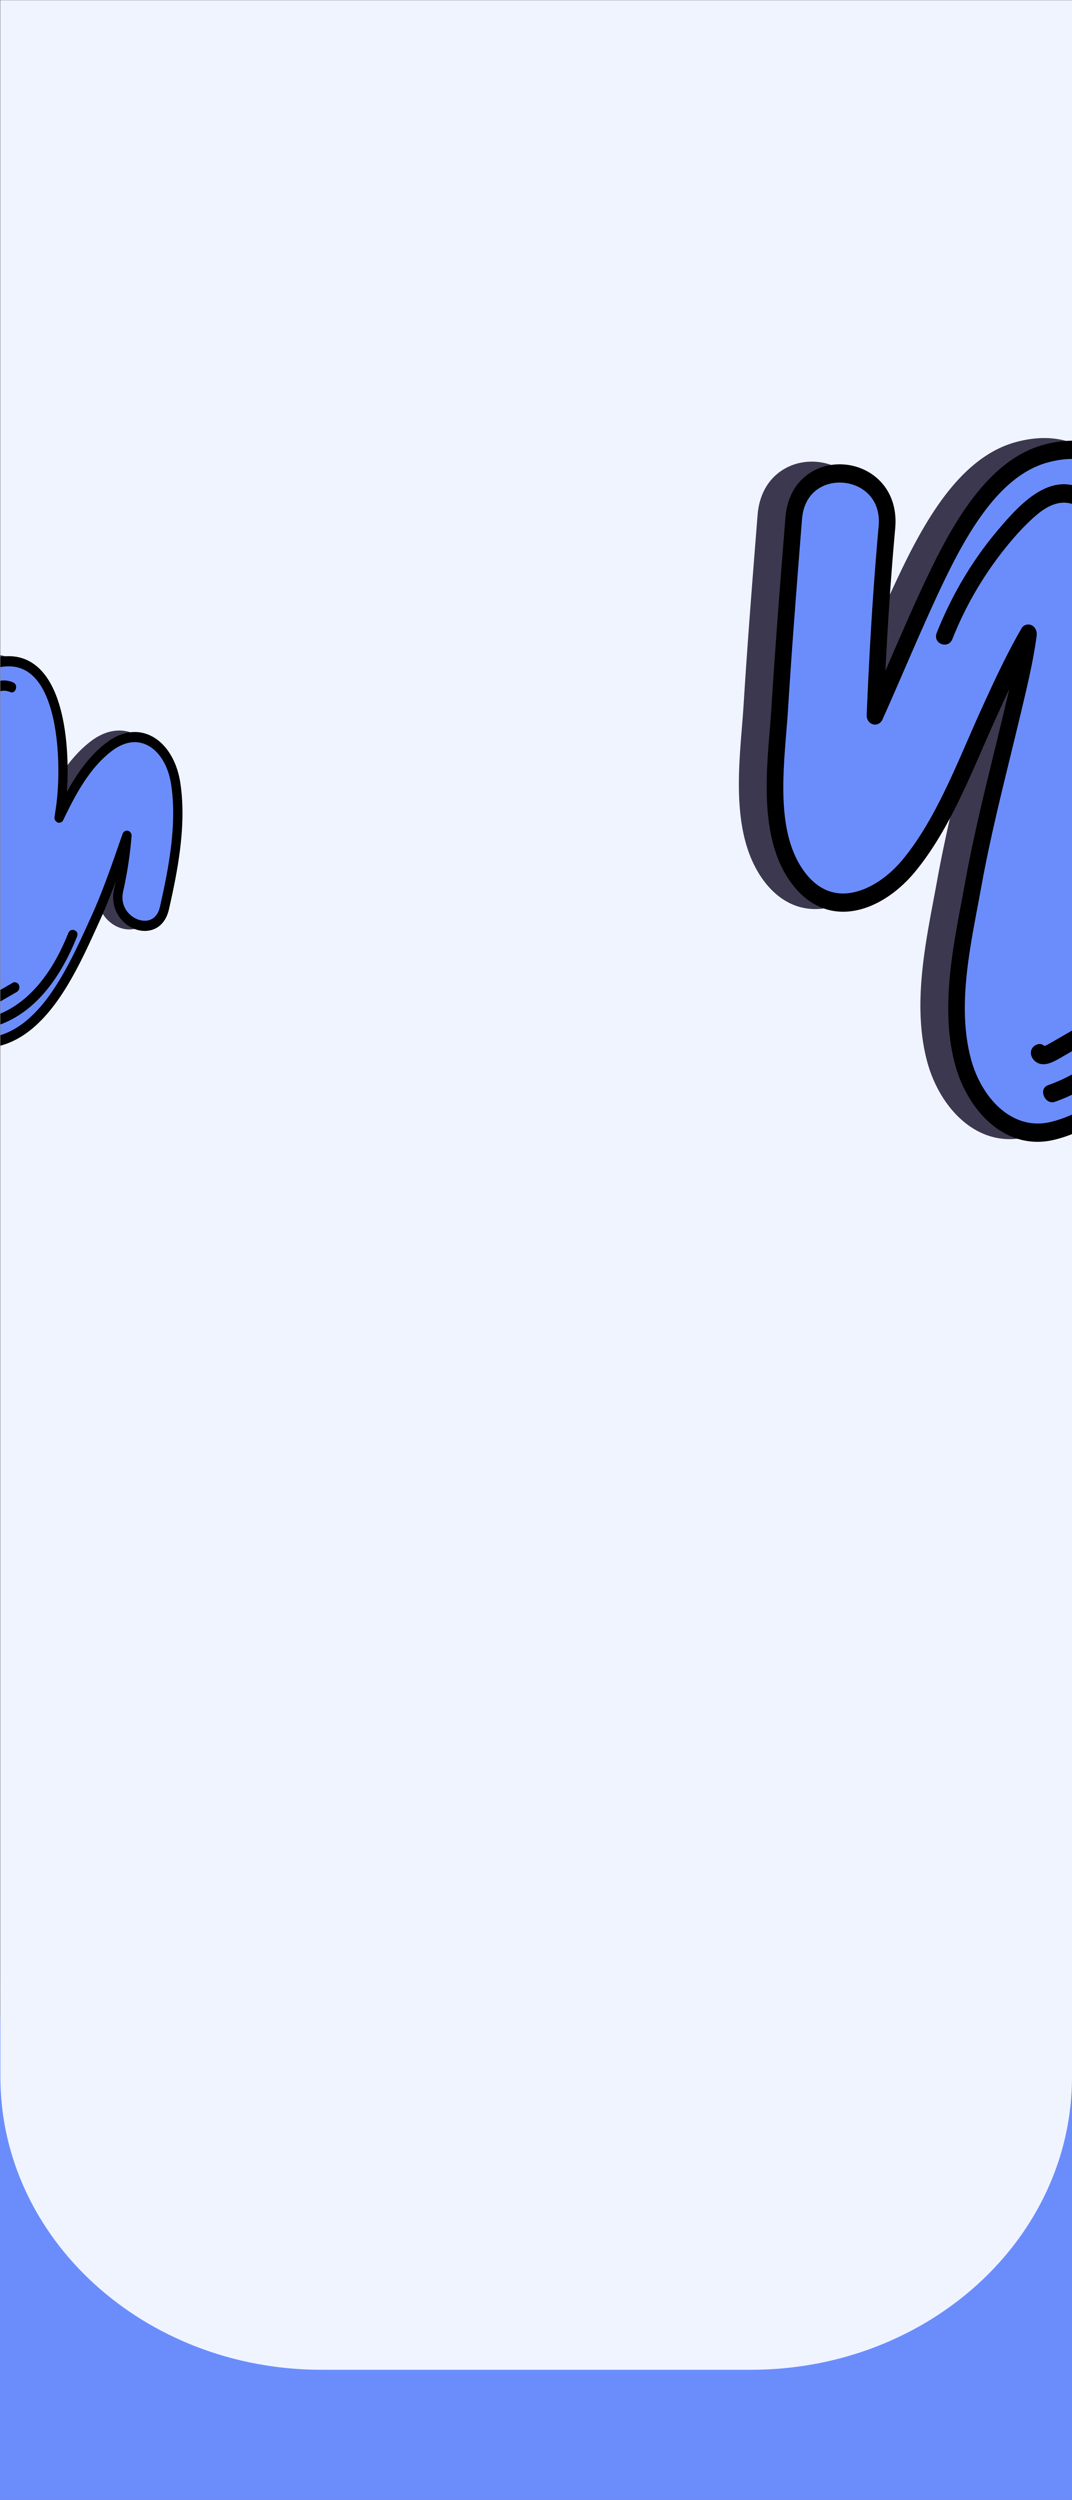 <svg xmlns="http://www.w3.org/2000/svg" xmlns:xlink="http://www.w3.org/1999/xlink" width="1328.492" height="3096.953" viewBox="0 0 1328.492 3096.953">
  <rect x="0" y="0" width="1328.492" height="3096.953" fill="#808080" stroke="none"/>
  <defs>
    <clipPath id="clip-path">
      <rect id="Rectangle_41289" data-name="Rectangle 41289" width="1328" height="2475" fill="#6b8dfc"/>
    </clipPath>
    <clipPath id="clip-path-2">
      <path id="Path_170518" data-name="Path 170518" d="M0,0H1328V2475.339H0Z" transform="translate(136 404.333)" fill="#f0f4ff"/>
    </clipPath>
  </defs>
  <g id="bg-t3-1" transform="translate(-135.508 -404)">
    <g id="Group_175794" data-name="Group 175794">
      <g id="Group_166707" data-name="Group 166707" transform="translate(-44 -4773)">
        <path id="Path_170518-2" data-name="Path 170518" d="M0,0H1328V2475.339H0Z" transform="translate(180 5177.333)" fill="#f0f4ff"/>
      </g>
      <g id="Mask_Group_317" data-name="Mask Group 317" clip-path="url(#clip-path-2)">
        <g id="Group_175739" data-name="Group 175739" transform="translate(1401.979 1882.354) rotate(-130)">
          <g id="Group_162315" data-name="Group 162315" transform="translate(24.701 0)" style="mix-blend-mode: overlay;isolation: isolate">
            <path id="Path_143614" data-name="Path 143614" d="M728.515,366.954c-54.88-55.211-111.428-108.557-168.97-161.048,26.3,54.272,54.418,107.777,79.53,162.554,28.463,62.1,62.1,146.515,32.523,209.03-67.406,142.495-260.716-8.769-332.785-85.169-7.675-8.145-15.037-16.618-22.483-25,27.231,60.331,52.083,122.184,49.11,185.936-4.089,87.657-85.1,105.157-157.492,61.145-77.735-47.246-142-125.9-195.9-197.144-45.785-60.507,50.469-111.942,95.878-52.288a872.564,872.564,0,0,0,80.9,91.984q-6.626-11.327-13.381-22.617c-29.782-49.767-59.234-99.713-84.019-151.808C43.974,282.791-25.8,144.525,23.779,44,48.768-6.659,112.572-9.1,161.734,14.129c66.086,31.227,113.784,95.833,159.437,150.745,47.655,57.333,90.079,117.852,134.485,177.442,18.552,24.9,37.108,50.144,58.112,73.214.481.535.982,1.028,1.462,1.553l-.571-1.578c-12.629-34.48-28.368-67.727-44.3-101.067-29.624-62.032-67.2-127.6-80.014-194.238-11.331-58.923,9.8-123.47,81.512-116.066C539.275,11.09,596.014,77.22,642.869,121.776c56.739,53.965,112.553,108.907,168.375,163.8C869.536,342.881,786.162,424.932,728.515,366.954Z" transform="translate(11.032 10.842)" fill="#3c384f"/>
            <path id="Path_143615" data-name="Path 143615" d="M476.007,3.771c-26.386-1.164-48.374,6.968-63.885,23.716-21.56,23.281-29.575,62.4-21.45,104.634,10.593,55.067,37.179,108.538,62.882,160.234,6.157,12.382,12.253,24.644,18.039,36.764,5.486,11.5,11.259,23.572,17.007,36.054q-5.067-6.761-10.033-13.442l-3.287-4.417q-17.307-23.218-34.326-46.552c-31.986-43.6-65.06-88.694-100.562-131.4-5.185-6.236-10.4-12.6-15.668-19.034C283.979,100.582,237.8,44.2,176.752,15.36,122.324-10.331,52.7-6.88,24.923,49.471-25,150.7,39.89,286.648,87.281,385.914L92.66,397.2c13.942,29.323,29.39,58.027,45.694,86.641q-5.532-6.942-10.872-13.971C99.408,433,53.069,431.488,24.471,451.343c-23.651,16.421-35.9,48.348-9.936,82.666,57.543,76.048,121.52,152.948,199.334,200.24,43.183,26.244,89.43,32.235,123.739,16.027,30.208-14.269,47.884-44.36,49.762-84.743,2.207-47.36-10.262-93.334-27.324-137.421,58.377,56.3,165.3,137.2,247.821,129.3,37.906-3.65,66.41-25.136,84.722-63.852,30.127-63.668.424-145.9-32.607-217.932-15.72-34.3-32.854-68.567-49.426-101.721l-5.866-11.727c46.84,43.506,88.811,83.96,127.4,122.776v-.011c19.079,19.206,42.575,26.988,66.094,21.954,25.824-5.543,47.179-26.37,53.129-51.85,5.457-23.37-2.237-46.775-21.683-65.889l-6.348-6.234c-52.853-51.973-107.5-105.718-162.174-157.7-6.737-6.412-13.668-13.26-20.816-20.321C597.774,62.928,544.865,10.674,483.068,4.3,480.686,4.041,478.329,3.873,476.007,3.771Zm50.671,434.42a9.8,9.8,0,0,0,5.213-1.152,9.589,9.589,0,0,0,4.6-11.951l-.582-1.589c-13.237-36.156-29.957-71.17-44.71-102.06-5.845-12.24-12-24.612-18.206-37.093-25.01-50.317-50.879-102.342-60.89-154.385-6.793-35.336-.384-68.773,16.725-87.25,12.689-13.7,30.8-19.362,53.883-17.058,53.5,5.529,100.959,52.382,142.829,93.73,7.26,7.163,14.305,14.123,21.145,20.636,54.522,51.844,109.1,105.51,161.89,157.417l6.338,6.233c17.2,16.906,17.706,33.708,15.116,44.826-4.225,18.092-19.961,33.46-38.255,37.386-11.151,2.4-27.944,1.68-44.757-15.241v-.011c-49.856-50.139-105.271-102.953-169.424-161.454-3.958-3.612-9.695-4.2-13.758-1.421s-5.334,8.16-3.033,12.9c9.936,20.516,20.14,40.915,30.343,61.314,16.477,32.979,33.526,67.076,49.079,101.01,30.945,67.476,58.99,144.022,32.44,200.128-15.43,32.643-37.942,49.95-68.82,52.914C526.91,643.4,414.365,556.5,357.529,496.23c-6.063-6.414-11.919-13.054-17.786-19.695l-4.435-5.025c-3.666-4.145-9.6-5.306-14.046-2.75s-6.035,8.054-3.8,13c25.928,57.468,51.006,118.774,48.112,180.9-1.554,33.287-14.966,56.831-38.783,68.084-27.78,13.123-66.169,7.693-102.7-14.5C149.822,671.1,87.69,596.3,31.615,522.191c-17.713-23.418-8.287-42.705,6.45-52.934,19.959-13.843,52.1-14.16,72.371,12.487a889.651,889.651,0,0,0,82.039,93.287c4,3.956,10.1,4.664,14.291,1.658s5.24-8.806,2.436-13.61q-6.661-11.376-13.45-22.716c-30.147-50.394-59.23-99.852-83.474-150.81l-5.391-11.31C61.416,283-.838,152.566,44.711,60.206c22.126-44.865,79.165-46.825,124.07-25.623,56.04,26.469,98.442,78.238,139.44,128.307,5.3,6.466,10.563,12.887,15.793,19.168,35.02,42.138,67.863,86.922,99.64,130.235q17.135,23.371,34.43,46.7l3.287,4.407c17.418,23.394,35.427,47.575,55.6,69.741l1.016,1.083A13.149,13.149,0,0,0,526.679,438.191ZM739.558,377.8l.1,0Z" transform="translate(0 0)" fill="#3c384f"/>
            <path id="Path_143616" data-name="Path 143616" d="M52.778,265.831C9.068,184.621-17.763,90.492,13.69,6.666,18.334-5.733,39.67.723,34.958,13.3,5.44,92.009,30,179.452,71.115,255.835,77.9,268.428,59.589,278.488,52.778,265.831Z" transform="translate(46.909 73.365)" fill="#3c384f"/>
            <path id="Path_143617" data-name="Path 143617" d="M31.379,21.055c-.184.013-.356.059-.529.084-.279.566-.523,1.187-.614,1.354l-.052.062c-.018.085.012.022-.015.149-1.191,4.734-1.976,9.539-2.826,14.374Q24.41,53.894,21.465,70.71c-.953,5.441-7.62,8.851-13.07,6.9A12.054,12.054,0,0,1,.186,64.074q3.325-19.015,6.66-38.041C8.69,15.482,11.78,1.666,24.654.1,30.214-.573,36.729,2.081,38.4,8.194,39.826,13.429,37.351,20.333,31.379,21.055Z" transform="translate(91.26 93.14)" fill="#3c384f"/>
            <path id="Path_143618" data-name="Path 143618" d="M42.993,257.758c-12.079,5.956-23.927-13.048-11.827-19.014,16.708-8.236,21.108-26.31,20.978-44.262-.13-20.383-3.4-41.472-7.671-61.727A437.926,437.926,0,0,0,1.48,15.833C-5.3,3.231,13.006-6.82,19.817,5.837c23.506,43.7,39.98,89.954,48.391,137.6C75.073,182.333,83.689,237.7,42.993,257.758Z" transform="translate(579.991 335.288)" fill="#3c384f"/>
          </g>
          <g id="Group_162318" data-name="Group 162318" transform="translate(0 24.302)">
            <g id="Group_162317" data-name="Group 162317" transform="translate(0 0)">
              <g id="Group_162316" data-name="Group 162316">
                <path id="Path_143619" data-name="Path 143619" d="M728.525,366.954C673.645,311.743,617.1,258.4,559.544,205.916c26.3,54.261,54.429,107.778,79.54,162.543,28.464,62.1,62.093,146.515,32.524,209.03-67.406,142.495-260.716-8.759-332.785-85.17-7.685-8.134-15.037-16.607-22.483-25,27.22,60.33,52.072,122.183,49.11,185.936-4.089,87.657-85.1,105.157-157.491,61.156-77.746-47.257-142-125.914-195.91-197.155-45.785-60.507,50.48-111.942,95.889-52.287a873.676,873.676,0,0,0,80.893,91.994q-6.626-11.327-13.37-22.627c-29.782-49.767-59.234-99.713-84.019-151.8C43.973,282.791-25.788,144.536,23.789,44,48.777-6.658,112.571-9.1,161.744,14.129c66.086,31.227,113.783,95.833,159.437,150.744,47.655,57.334,90.068,117.852,134.474,177.441,18.563,24.9,37.119,50.144,58.113,73.225.48.525.992,1.018,1.473,1.553l-.572-1.589c-12.629-34.48-28.378-67.727-44.3-101.067-29.635-62.021-67.195-127.594-80.014-194.238C379.018,61.277,400.164-3.27,471.872,4.134c67.4,6.956,124.141,73.086,171,117.642,56.75,53.966,112.564,108.918,168.387,163.807C869.535,342.881,786.161,424.932,728.525,366.954Z" transform="translate(11.023 10.839)" fill="#6b8dfc"/>
                <path id="Path_143620" data-name="Path 143620" d="M476,3.779c-26.386-1.164-48.364,6.958-63.874,23.706-21.56,23.281-29.575,62.4-21.449,104.645,10.581,55.056,37.168,108.526,62.882,160.234C459.7,304.746,465.8,317,471.594,329.117c5.486,11.5,11.259,23.573,17.007,36.055-3.378-4.5-6.723-8.992-10.033-13.442l-3.286-4.407c-11.538-15.479-22.938-31.026-34.337-46.552-31.975-43.61-65.05-88.7-100.552-131.4q-7.778-9.37-15.668-19.045C283.98,100.589,237.8,44.209,176.752,15.357,122.313-10.334,52.7-6.873,24.923,49.478-25,150.694,39.89,286.646,87.27,385.921L92.659,397.2c13.942,29.323,29.39,58.027,45.683,86.64q-5.516-6.941-10.872-13.961c-28.062-36.885-74.4-38.393-103-18.538-23.651,16.421-35.9,48.348-9.936,82.666,57.543,76.048,121.52,152.948,199.323,200.25,43.194,26.234,89.429,32.225,123.749,16.017,30.208-14.269,47.874-44.35,49.763-84.732,2.207-47.36-10.263-93.344-27.335-137.422,58.387,56.287,165.3,137.19,247.821,129.286,37.907-3.65,66.421-25.136,84.733-63.851,30.116-63.669.414-145.889-32.607-217.932-15.72-34.284-32.854-68.566-49.426-101.711l-5.866-11.727c46.839,43.5,88.81,83.948,127.4,122.765h0c19.08,19.206,42.575,26.977,66.094,21.943,25.824-5.543,47.179-26.37,53.118-51.85,5.468-23.37-2.226-46.763-21.672-65.878l-6.349-6.244c-52.853-51.973-107.5-105.707-162.174-157.7-6.738-6.411-13.669-13.26-20.827-20.321C597.774,62.925,544.864,10.671,483.068,4.293,480.675,4.049,478.329,3.881,476,3.779ZM526.668,438.2a9.784,9.784,0,0,0,5.212-1.162,9.578,9.578,0,0,0,4.609-11.95l-.582-1.589c-13.236-36.145-29.958-71.17-44.71-102.059-5.845-12.23-12-24.6-18.206-37.093C447.971,234.027,422.1,182,412.091,129.969c-6.793-35.336-.384-68.773,16.735-87.26,12.679-13.693,30.8-19.362,53.883-17.058,53.5,5.529,100.96,52.382,142.818,93.73,7.261,7.173,14.317,14.134,21.156,20.636,54.522,51.844,109.1,105.51,161.89,157.416l6.338,6.244c17.192,16.9,17.706,33.7,15.1,44.826-4.226,18.082-19.951,33.461-38.255,37.375-11.139,2.4-27.933,1.681-44.746-15.241h0C697.159,320.5,641.744,267.685,577.59,209.173c-3.969-3.612-9.705-4.2-13.758-1.421-4.074,2.776-5.334,8.16-3.033,12.9,9.936,20.516,20.139,40.915,30.332,61.324,16.488,32.969,33.526,67.065,49.089,101C671.155,450.45,699.21,527,672.661,583.113c-15.441,32.631-37.954,49.938-68.82,52.914-76.931,7.368-189.487-79.534-246.323-139.789-6.053-6.424-11.908-13.064-17.774-19.694l-4.446-5.036c-3.656-4.145-9.592-5.306-14.035-2.75s-6.046,8.053-3.811,13.014c25.939,57.457,51.017,118.774,48.122,180.892-1.553,33.3-14.965,56.842-38.782,68.094-27.791,13.112-66.17,7.682-102.7-14.51C149.811,671.1,87.69,596.3,31.615,522.188c-17.724-23.418-8.287-42.694,6.45-52.923,19.959-13.854,52.1-14.171,72.37,12.476a887.432,887.432,0,0,0,82.039,93.287c3.984,3.956,10.1,4.664,14.28,1.658,4.205-3.006,5.251-8.806,2.436-13.6q-6.662-11.393-13.44-22.726c-30.158-50.394-59.23-99.852-83.485-150.81l-5.39-11.31C61.416,283-.838,152.563,44.711,60.214c22.126-44.876,79.165-46.836,124.069-25.634,56.04,26.469,98.442,78.249,139.44,128.307Q316.178,172.6,324,182.065c35.03,42.129,67.874,86.912,99.65,130.225Q440.789,335.661,458.085,359l3.286,4.4c17.418,23.394,35.427,47.585,55.585,69.74l1.027,1.084A13.137,13.137,0,0,0,526.668,438.2Zm212.879-60.4.109,0Z" transform="translate(0 0)"/>
              </g>
              <path id="Path_143621" data-name="Path 143621" d="M52.784,265.826C9.062,184.616-17.757,90.5,13.685,6.661,18.34-5.727,39.676.719,34.964,13.3,5.435,92.014,30,179.446,71.12,255.831,77.9,268.433,59.594,278.484,52.784,265.826Z" transform="translate(46.903 73.367)"/>
              <path id="Path_143622" data-name="Path 143622" d="M31.379,21.052c-.184.013-.356.059-.529.084-.279.577-.534,1.186-.625,1.354l-.041.063c-.018.085.012.033-.015.16-1.191,4.723-1.987,9.539-2.826,14.363q-2.95,16.815-5.879,33.631c-.953,5.44-7.62,8.851-13.081,6.9a12.051,12.051,0,0,1-8.2-13.532l6.65-38.031C8.69,15.479,11.78,1.663,24.654.1,30.215-.565,36.729,2.078,38.4,8.191,39.826,13.426,37.34,20.33,31.379,21.052Z" transform="translate(91.26 93.14)"/>
              <path id="Path_143623" data-name="Path 143623" d="M43,257.758c-12.079,5.956-23.938-13.049-11.827-19.014,16.708-8.237,21.1-26.311,20.979-44.252-.13-20.383-3.4-41.483-7.672-61.738A437.929,437.929,0,0,0,1.483,15.833C-5.3,3.23,13.01-6.82,19.821,5.837c23.5,43.708,39.98,89.965,48.391,137.6C75.077,182.344,83.693,237.709,43,257.758Z" transform="translate(579.987 335.285)"/>
            </g>
          </g>
        </g>
        <g id="Group_175740" data-name="Group 175740" transform="translate(111.454 1737) rotate(-130)">
          <g id="Group_162315-2" data-name="Group 162315" transform="translate(13.78 0)" style="mix-blend-mode: overlay;isolation: isolate">
            <path id="Path_143614-2" data-name="Path 143614" d="M406.4,204.706c-30.615-30.8-62.16-60.559-94.261-89.841,14.669,30.276,30.357,60.124,44.366,90.681,15.878,34.642,34.645,81.734,18.143,116.608-37.6,79.491-145.441-4.892-185.645-47.512-4.281-4.543-8.389-9.271-12.542-13.946,15.191,33.656,29.055,68.16,27.4,103.725-2.281,48.9-47.474,58.662-87.857,34.11C72.639,372.175,36.79,328.3,6.721,288.554-18.82,254.8,34.875,226.106,60.207,259.385A486.76,486.76,0,0,0,105.339,310.7q-3.7-6.319-7.465-12.617C81.261,270.319,64.831,242.457,51,213.4c-26.473-55.64-65.4-132.772-37.739-188.849C27.205-3.715,62.8-5.077,90.224,7.882,127.09,25.3,153.7,61.343,179.166,91.975c26.584,31.984,50.251,65.744,75.023,98.986,10.349,13.891,20.7,27.973,32.418,40.843.268.3.548.574.815.866l-.318-.88c-7.045-19.235-15.825-37.781-24.71-56.38-16.526-34.6-37.485-71.185-44.636-108.356-6.321-32.87,5.469-68.878,45.472-64.748,37.607,3.881,69.259,40.772,95.4,65.627,31.652,30.1,62.788,60.754,93.929,91.374C485.073,191.277,438.563,237.049,406.4,204.706Z" transform="translate(6.154 6.048)" fill="#3c384f"/>
            <path id="Path_143615-2" data-name="Path 143615" d="M265.542,2.1c-14.719-.649-26.986,3.887-35.638,13.23-12.027,12.988-16.5,34.808-11.966,58.371,5.909,30.719,20.741,60.548,35.079,89.387,3.434,6.908,6.836,13.748,10.063,20.509,3.06,6.413,6.281,13.15,9.487,20.113q-2.827-3.772-5.6-7.5l-1.834-2.464q-9.655-12.952-19.149-25.969c-17.843-24.323-36.294-49.478-56.1-73.3-2.893-3.479-5.8-7.03-8.74-10.618C158.419,56.11,132.659,24.658,98.6,8.569,68.239-5.763,29.4-3.838,13.9,27.6c-27.852,56.469,8.35,132.31,34.787,187.686l3,6.3c7.778,16.358,16.4,32.371,25.491,48.333q-3.086-3.872-6.065-7.794C55.455,241.548,29.6,240.707,13.651,251.783.457,260.943-6.378,278.753,8.108,297.9c32.1,42.424,67.79,85.322,111.2,111.7,24.09,14.64,49.889,17.982,69.028,8.94,16.852-7.96,26.712-24.746,27.76-47.274,1.231-26.42-5.725-52.066-15.243-76.661,32.566,31.405,92.214,76.538,138.248,72.129,21.146-2.036,37.047-14.022,47.262-35.62,16.806-35.518.237-81.39-18.19-121.574-8.77-19.132-18.328-38.25-27.572-56.746l-3.272-6.542c26.13,24.27,49.543,46.837,71.071,68.491v-.006c10.644,10.714,23.751,15.055,36.871,12.247a39.35,39.35,0,0,0,29.638-28.925c3.044-13.037-1.248-26.093-12.1-36.757l-3.541-3.478C429.786,128.836,399.3,98.854,368.8,69.858c-3.759-3.577-7.625-7.4-11.612-11.336C333.47,35.1,303.954,5.954,269.481,2.4,268.152,2.255,266.837,2.161,265.542,2.1Zm28.267,242.342a5.468,5.468,0,0,0,2.908-.642,5.349,5.349,0,0,0,2.565-6.667l-.325-.886c-7.384-20.17-16.712-39.7-24.941-56.934-3.261-6.828-6.7-13.73-10.156-20.692-13.952-28.069-28.383-57.092-33.968-86.124-3.79-19.712-.214-38.365,9.33-48.672,7.079-7.644,17.18-10.8,30.059-9.516C299.127,17.4,325.6,43.533,348.958,66.6c4.05,4,7.98,7.879,11.8,11.512,30.415,28.921,60.864,58.859,90.311,87.815L454.6,169.4c9.6,9.431,9.878,18.8,8.432,25.007a28.738,28.738,0,0,1-21.341,20.856c-6.22,1.339-15.589.937-24.968-8.5v-.006c-27.812-27.97-58.725-57.433-94.514-90.067a6.25,6.25,0,0,0-7.675-.793,5.605,5.605,0,0,0-1.692,7.195c5.543,11.445,11.235,22.825,16.927,34.2,9.192,18.4,18.7,37.419,27.379,56.349,17.263,37.642,32.908,80.343,18.1,111.642-8.607,18.21-21.166,27.865-38.391,29.518-42.916,4.116-105.7-44.362-137.406-77.982-3.382-3.578-6.649-7.282-9.922-10.987l-2.474-2.8a6.364,6.364,0,0,0-7.836-1.534,5.563,5.563,0,0,0-2.12,7.254c14.464,32.059,28.454,66.258,26.839,100.917-.867,18.569-8.349,31.7-21.635,37.981-15.5,7.321-36.913,4.292-57.291-8.088-41.431-25.19-76.092-66.914-107.373-108.256-9.881-13.064-4.623-23.823,3.6-29.53,11.134-7.722,29.063-7.9,40.372,6.966a496.292,496.292,0,0,0,45.765,52.041,6.268,6.268,0,0,0,7.972.925,5.677,5.677,0,0,0,1.359-7.592q-3.716-6.346-7.5-12.672c-16.818-28.112-33.041-55.7-46.566-84.13L59.627,211C34.261,157.875-.467,85.109,24.942,33.586,37.285,8.558,69.1,7.465,94.155,19.292c31.262,14.766,54.916,43.645,77.787,71.577,2.959,3.607,5.892,7.189,8.81,10.693,19.536,23.507,37.858,48.49,55.584,72.652q9.559,13.038,19.207,26.049l1.833,2.458c9.717,13.05,19.763,26.54,31.015,38.905l.567.6A7.335,7.335,0,0,0,293.809,244.446Zm118.755-33.691.055,0Z" transform="translate(0 0)" fill="#3c384f"/>
            <path id="Path_143616-2" data-name="Path 143616" d="M29.442,148.295C5.058,102.991-9.909,50.481,7.637,3.719,10.227-3.2,22.13.4,19.5,7.42c-16.467,43.907-2.764,92.688,20.17,135.3C43.457,149.743,33.242,155.355,29.442,148.295Z" transform="translate(26.168 40.927)" fill="#3c384f"/>
            <path id="Path_143617-2" data-name="Path 143617" d="M17.5,11.746c-.1.007-.2.033-.3.047-.156.316-.292.662-.342.755l-.029.035c-.01.047.007.012-.008.083-.664,2.641-1.1,5.321-1.576,8.019q-1.637,9.381-3.279,18.761c-.531,3.035-4.251,4.938-7.291,3.848A6.725,6.725,0,0,1,.1,35.744Q1.958,25.136,3.819,14.523C4.848,8.637,6.571.929,13.753.057c3.1-.377,6.736,1.1,7.666,4.514C22.217,7.491,20.836,11.343,17.5,11.746Z" transform="translate(50.91 51.959)" fill="#3c384f"/>
            <path id="Path_143618-2" data-name="Path 143618" d="M23.984,143.791c-6.738,3.323-13.348-7.279-6.6-10.607,9.321-4.595,11.775-14.677,11.7-24.692-.073-11.371-1.9-23.135-4.279-34.435A244.3,244.3,0,0,0,.826,8.832C-2.954,1.8,7.256-3.8,11.055,3.256A256.038,256.038,0,0,1,38.05,80.018C41.88,101.715,46.686,132.6,23.984,143.791Z" transform="translate(323.549 187.041)" fill="#3c384f"/>
          </g>
          <g id="Group_162318-2" data-name="Group 162318" transform="translate(0 13.557)">
            <g id="Group_162317-2" data-name="Group 162317" transform="translate(0 0)">
              <g id="Group_162316-2" data-name="Group 162316">
                <path id="Path_143619-2" data-name="Path 143619" d="M406.41,204.706c-30.615-30.8-62.16-60.559-94.266-89.835,14.669,30.269,30.363,60.124,44.371,90.675,15.879,34.642,34.639,81.734,18.143,116.608-37.6,79.491-145.441-4.886-185.645-47.512-4.287-4.538-8.388-9.264-12.542-13.946,15.185,33.655,29.049,68.16,27.4,103.725-2.281,48.9-47.474,58.662-87.857,34.116C72.639,372.175,36.8,328.3,6.721,288.554c-25.541-33.754,28.16-62.447,53.492-29.169A487.384,487.384,0,0,0,105.339,310.7q-3.7-6.319-7.459-12.622C81.266,270.319,64.836,242.457,51.01,213.4,24.531,157.756-14.386,80.63,13.271,24.546,27.211-3.714,62.8-5.078,90.229,7.882,127.1,25.3,153.7,61.343,179.172,91.975c26.584,31.984,50.245,65.744,75.017,98.986,10.355,13.891,20.707,27.973,32.418,40.849.268.293.553.568.822.867l-.319-.886c-7.045-19.235-15.831-37.782-24.71-56.38-16.532-34.6-37.485-71.179-44.636-108.356-6.327-32.87,5.469-68.878,45.472-64.748,37.6,3.881,69.253,40.771,95.39,65.627,31.658,30.105,62.794,60.76,93.935,91.38C485.072,191.277,438.562,237.049,406.41,204.706Z" transform="translate(6.149 6.047)" fill="#6b8dfc"/>
                <path id="Path_143620-2" data-name="Path 143620" d="M265.536,2.108c-14.719-.649-26.98,3.881-35.633,13.224-12.027,12.988-16.5,34.808-11.965,58.377,5.9,30.713,20.734,60.542,35.079,89.387,3.428,6.907,6.829,13.742,10.063,20.5,3.06,6.413,6.281,13.15,9.487,20.113-1.884-2.508-3.75-5.016-5.6-7.5l-1.833-2.458c-6.436-8.635-12.8-17.308-19.155-25.969-17.837-24.328-36.288-49.484-56.093-73.3q-4.339-5.227-8.741-10.624C158.419,56.114,132.659,24.662,98.6,8.567,68.233-5.765,29.4-3.834,13.9,27.6c-27.852,56.463,8.349,132.3,34.78,187.685l3.006,6.291c7.778,16.358,16.4,32.371,25.484,48.332q-3.077-3.872-6.065-7.788C55.455,241.547,29.6,240.705,13.651,251.781.457,260.942-6.378,278.752,8.108,297.9c32.1,42.424,67.79,85.322,111.193,111.71,24.1,14.635,49.888,17.977,69.034,8.935,16.852-7.96,26.707-24.741,27.76-47.268,1.231-26.42-5.725-52.072-15.249-76.661,32.571,31.4,92.214,76.532,138.247,72.123,21.146-2.036,37.053-14.022,47.269-35.619,16.8-35.518.231-81.384-18.19-121.574-8.77-19.126-18.328-38.25-27.572-56.74l-3.272-6.542c26.129,24.264,49.543,46.831,71.071,68.485h0c10.644,10.714,23.75,15.049,36.871,12.241A39.333,39.333,0,0,0,474.9,198.061c3.05-13.037-1.242-26.087-12.09-36.75l-3.542-3.483C429.786,128.834,399.3,98.858,368.8,69.856c-3.759-3.577-7.625-7.4-11.618-11.336C333.47,35.1,303.954,5.953,269.481,2.4,268.146,2.259,266.837,2.165,265.536,2.108ZM293.8,244.45a5.458,5.458,0,0,0,2.908-.648,5.343,5.343,0,0,0,2.571-6.666l-.325-.886c-7.384-20.164-16.712-39.7-24.941-56.934-3.261-6.822-6.7-13.724-10.156-20.692C249.9,130.553,235.471,101.53,229.886,72.5c-3.79-19.712-.214-38.365,9.336-48.678,7.073-7.639,17.18-10.8,30.059-9.516C299.127,17.394,325.6,43.531,348.952,66.6c4.051,4,7.987,7.885,11.8,11.512,30.415,28.921,60.864,58.859,90.311,87.815l3.536,3.483c9.591,9.425,9.877,18.8,8.426,25.006a28.72,28.72,0,0,1-21.341,20.85c-6.214,1.339-15.583.937-24.962-8.5h0c-27.812-27.97-58.725-57.433-94.514-90.073a6.251,6.251,0,0,0-7.675-.792,5.6,5.6,0,0,0-1.692,7.2c5.543,11.445,11.235,22.825,16.921,34.21,9.2,18.392,18.7,37.412,27.385,56.343,17.257,37.641,32.908,80.343,18.1,111.648-8.614,18.2-21.173,27.858-38.391,29.518-42.916,4.11-105.706-44.368-137.412-77.982-3.377-3.584-6.643-7.288-9.915-10.986l-2.48-2.809a6.355,6.355,0,0,0-7.83-1.534,5.569,5.569,0,0,0-2.126,7.26c14.47,32.053,28.46,66.259,26.845,100.911-.867,18.575-8.348,31.709-21.635,37.987-15.5,7.315-36.913,4.286-57.291-8.094C83.573,374.376,48.918,332.646,17.637,291.3c-9.887-13.064-4.623-23.817,3.6-29.523,11.134-7.729,29.063-7.905,40.372,6.96a495.057,495.057,0,0,0,45.765,52.04,6.26,6.26,0,0,0,7.966.925,5.665,5.665,0,0,0,1.359-7.586q-3.716-6.355-7.5-12.678c-16.824-28.112-33.041-55.7-46.572-84.13L59.62,211C34.261,157.873-.467,85.108,24.942,33.59,37.285,8.556,69.1,7.463,94.155,19.29c31.262,14.766,54.916,43.651,77.787,71.577q4.439,5.42,8.8,10.7c19.542,23.5,37.864,48.484,55.59,72.646q9.559,13.038,19.207,26.055l1.833,2.452c9.717,13.05,19.763,26.546,31.008,38.9l.573.6A7.329,7.329,0,0,0,293.8,244.45Zm118.755-33.7.061,0Z" transform="translate(0 0)"/>
              </g>
              <path id="Path_143621-2" data-name="Path 143621" d="M29.445,148.292C5.055,102.988-9.906,50.485,7.634,3.716c2.6-6.91,14.5-3.315,11.871,3.7-16.473,43.913-2.77,92.688,20.17,135.3C43.455,149.746,33.245,155.353,29.445,148.292Z" transform="translate(26.165 40.928)"/>
              <path id="Path_143622-2" data-name="Path 143622" d="M17.5,11.744c-.1.007-.2.033-.3.047-.155.322-.3.662-.348.755l-.023.035c-.01.047.007.018-.008.089-.665,2.635-1.109,5.321-1.577,8.013q-1.646,9.38-3.279,18.761c-.532,3.035-4.251,4.938-7.3,3.848A6.723,6.723,0,0,1,.1,35.743l3.71-21.215C4.848,8.635,6.571.928,13.753.056c3.1-.371,6.736,1.1,7.666,4.513C22.217,7.49,20.83,11.341,17.5,11.744Z" transform="translate(50.91 51.958)"/>
              <path id="Path_143623-2" data-name="Path 143623" d="M23.986,143.791c-6.738,3.323-13.354-7.279-6.6-10.607,9.321-4.595,11.769-14.677,11.7-24.686-.073-11.371-1.9-23.141-4.28-34.441A244.3,244.3,0,0,0,.828,8.832C-2.958,1.8,7.258-3.8,11.057,3.256A256.3,256.3,0,0,1,38.052,80.017C41.882,101.721,46.688,132.607,23.986,143.791Z" transform="translate(323.547 187.04)"/>
            </g>
          </g>
        </g>
      </g>
    </g>
    <g id="Group_175738" data-name="Group 175738" transform="translate(0 1402.797)">
      <path id="Path_184292" data-name="Path 184292" d="M1323.944,11.445V609.823H-4.548V12.095Z" transform="translate(140.056 1488.333)" fill="#6b8dfc"/>
      <path id="Path_185926" data-name="Path 185926" d="M0,0H1328V123.013c0,200.292-178.191,362.661-398,362.661H398c-219.809,0-398-162.369-398-362.661Z" transform="translate(136 1451.203)" fill="#f0f4ff"/>
    </g>
  </g>
</svg>
